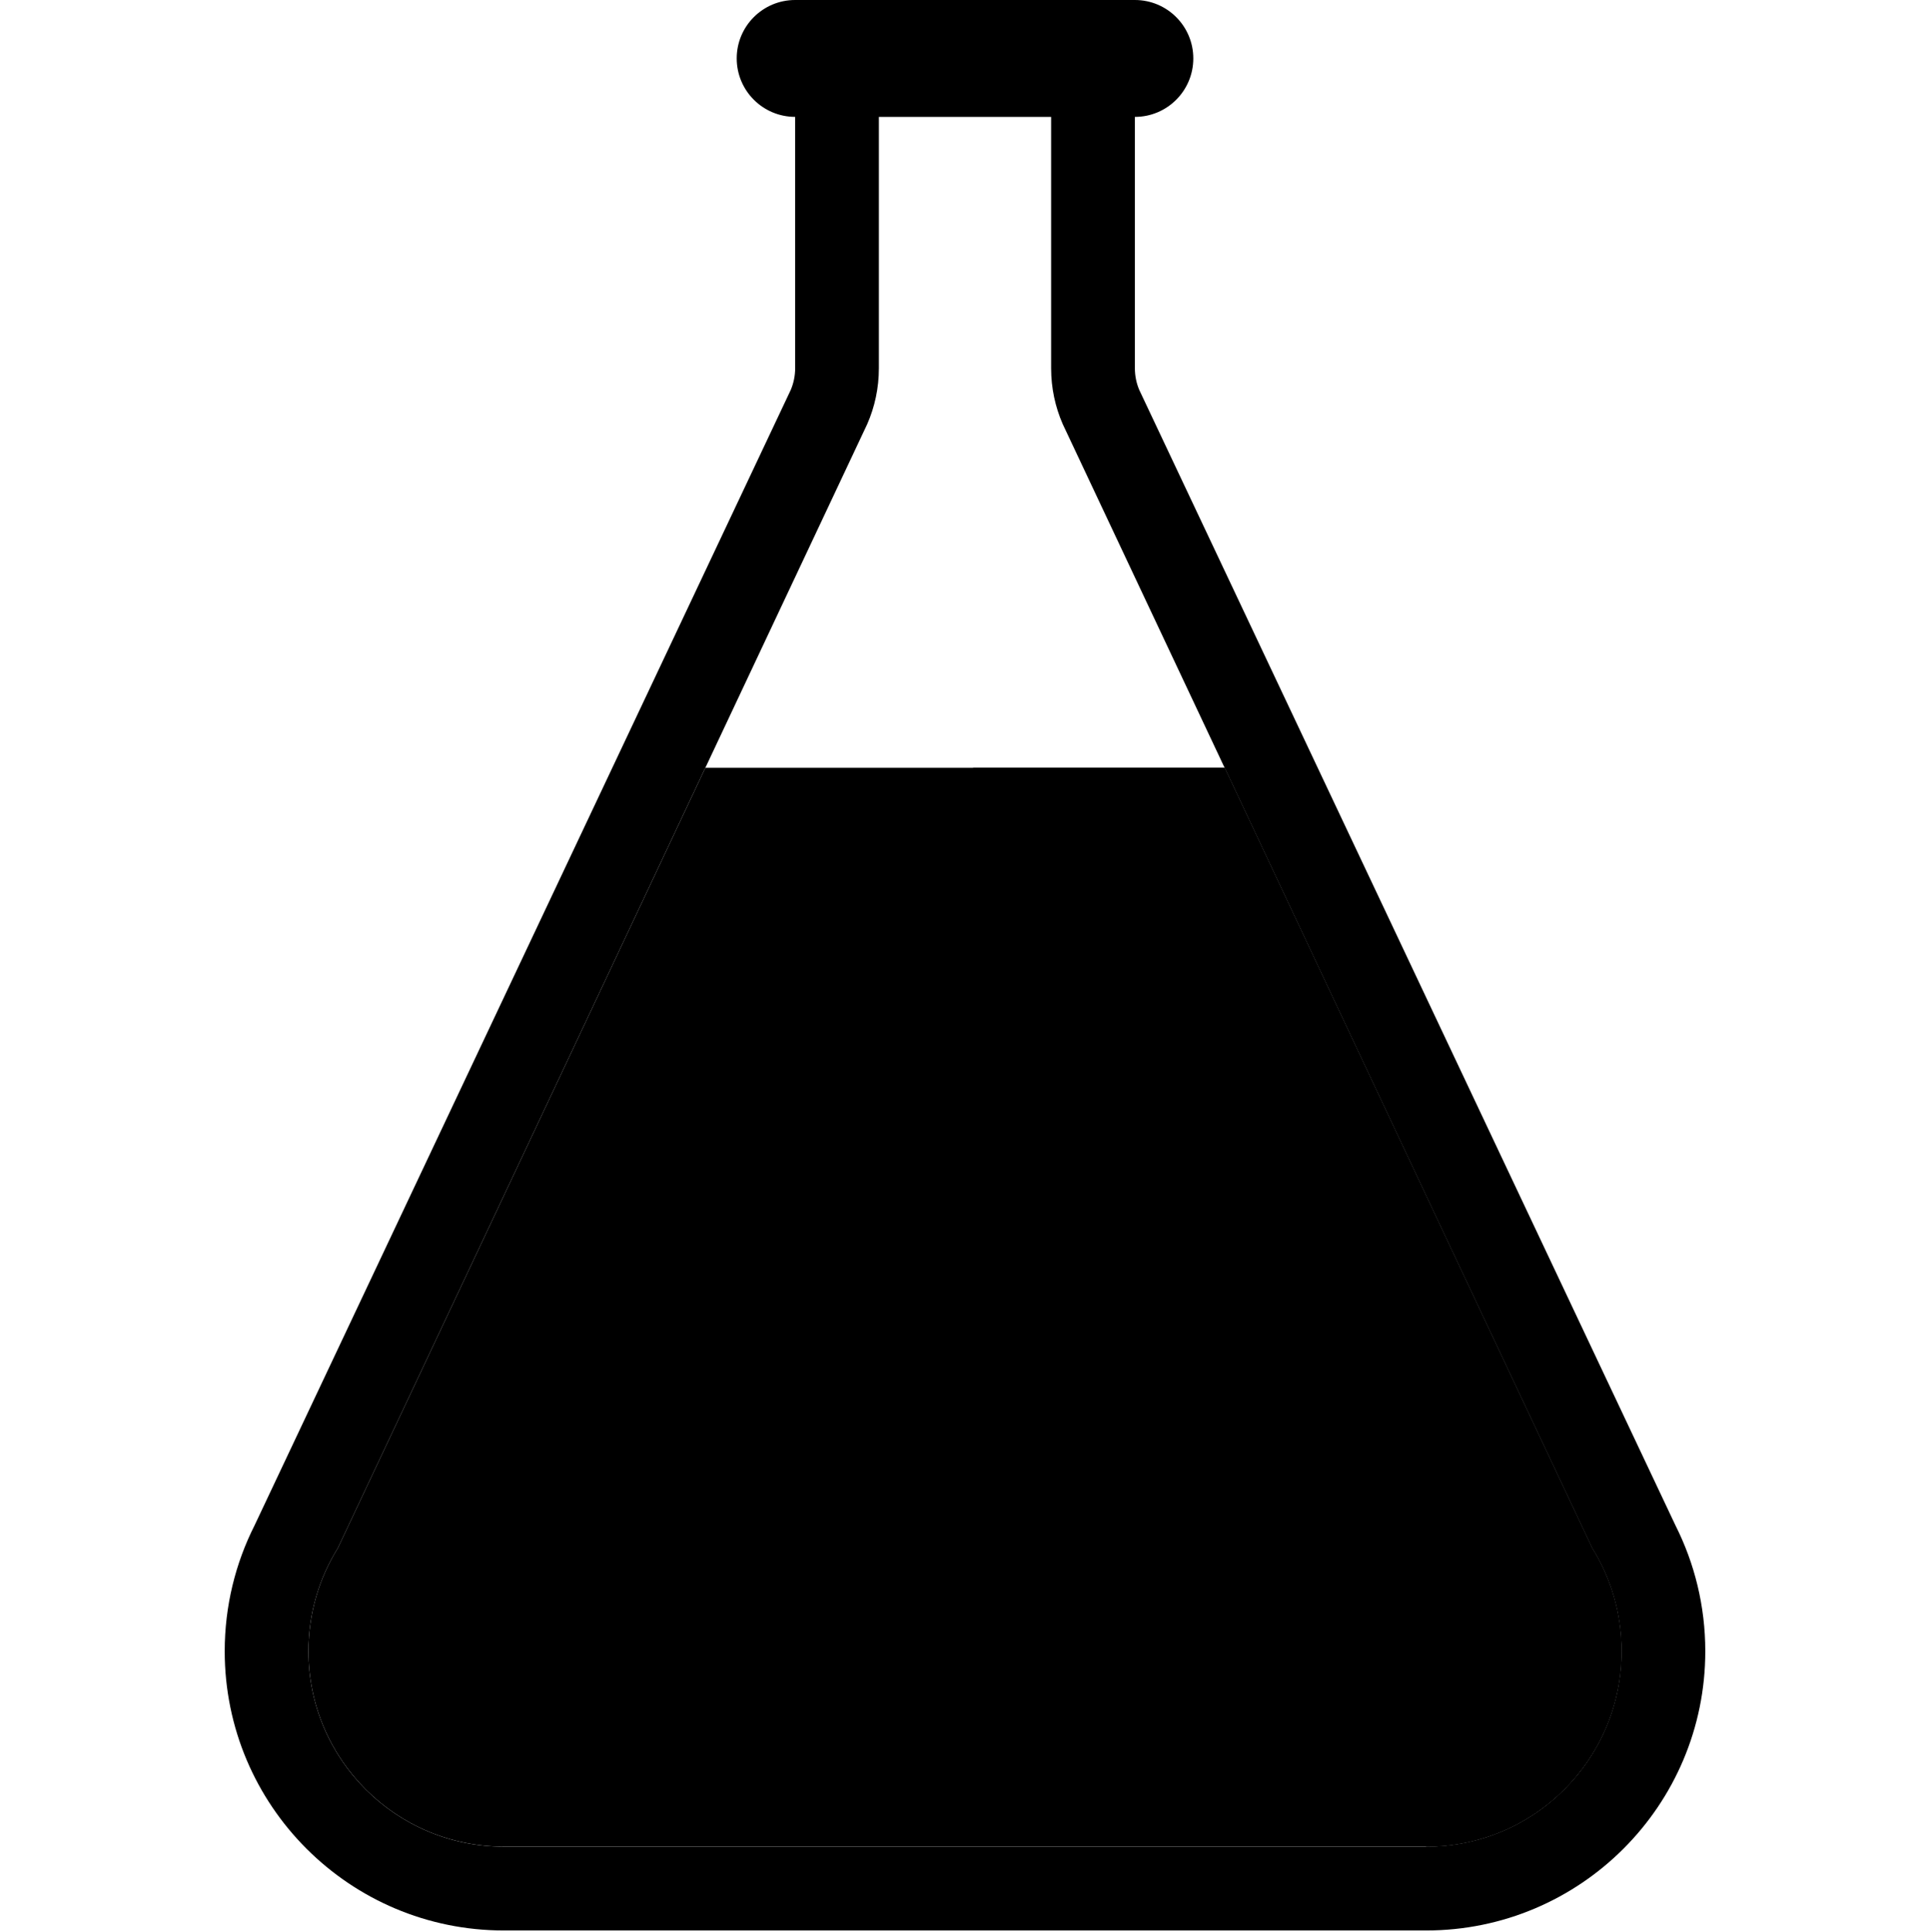 <?xml version="1.0" encoding="utf-8"?>
<!-- Generator: Adobe Illustrator 16.0.0, SVG Export Plug-In . SVG Version: 6.00 Build 0)  -->
<!DOCTYPE svg PUBLIC "-//W3C//DTD SVG 1.1//EN" "http://www.w3.org/Graphics/SVG/1.1/DTD/svg11.dtd">
<svg version="1.1" id="Layer_1" xmlns="http://www.w3.org/2000/svg" xmlns:xlink="http://www.w3.org/1999/xlink" x="0px" y="0px"
	 width="100px" height="100.1px" viewBox="0 0 100 100.1" enable-background="new 0 0 100 100.1" xml:space="preserve">

<path class="liquid" d="M36.547,39.774L17.505,80.191c-0.964,1.55-1.523,3.383-1.523,5.343c0,5.594,4.534,10.126,10.127,10.126
	h47.782c5.592,0,10.125-4.532,10.125-10.126c0-1.96-0.557-3.793-1.522-5.343L63.452,39.774H36.547z"/>
<g>
	<path class="bubbles" d="M73.892,95.66c5.592,0,10.125-4.531,10.125-10.124c0-1.962-0.557-3.794-1.522-5.345L63.452,39.775H50.415
		L73.892,95.66z"/>
	<path class="bubbles" d="M37.655,75.965c0,1.53-1.242,2.773-2.773,2.773l0,0c-1.532,0-2.774-1.243-2.774-2.773l0,0
		c0-1.533,1.242-2.773,2.774-2.773l0,0C36.414,73.192,37.655,74.432,37.655,75.965L37.655,75.965z"/>
	<path class="bubbles" d="M48.167,63.192c0,2.137-1.732,3.87-3.869,3.87l0,0c-2.136,0-3.869-1.733-3.869-3.87l0,0
		c0-2.136,1.733-3.868,3.869-3.868l0,0C46.436,59.324,48.167,61.056,48.167,63.192L48.167,63.192z"/>
	<path class="bubbles" d="M55.918,84.168c0,2.363-1.916,4.278-4.278,4.278l0,0c-2.361,0-4.276-1.915-4.276-4.278l0,0
		c0-2.361,1.915-4.276,4.276-4.276l0,0C54.002,79.892,55.918,81.807,55.918,84.168L55.918,84.168z"/>
</g>
<path class="outline" d="M58.802,0c1.672,0,3.027,1.355,3.027,3.027l0,0c0,1.673-1.355,3.028-3.027,3.028v13.02
	c0,0.399,0.081,0.781,0.228,1.126l27.784,58.822c0.986,1.957,1.543,4.17,1.543,6.512c0,7.989-6.478,14.466-14.465,14.466H26.109
	c-7.99,0-14.466-6.477-14.466-14.466c0-2.342,0.557-4.555,1.544-6.512L40.971,20.2c0.146-0.345,0.229-0.727,0.229-1.126
	l-0.001-13.02c-1.671,0-3.027-1.355-3.027-3.028l0,0C38.171,1.355,39.527,0,41.198,0H58.802z M45.538,6.055v13.02
	c0,1.028-0.215,2.008-0.603,2.893l-27.43,58.224c-0.964,1.55-1.523,3.383-1.523,5.343c0,5.594,4.534,10.126,10.127,10.126h47.782
	c5.592,0,10.125-4.532,10.125-10.126c0-1.96-0.557-3.793-1.522-5.343L55.063,21.967c-0.387-0.885-0.601-1.865-0.601-2.893V6.055
	H45.538z"/>
</svg>
